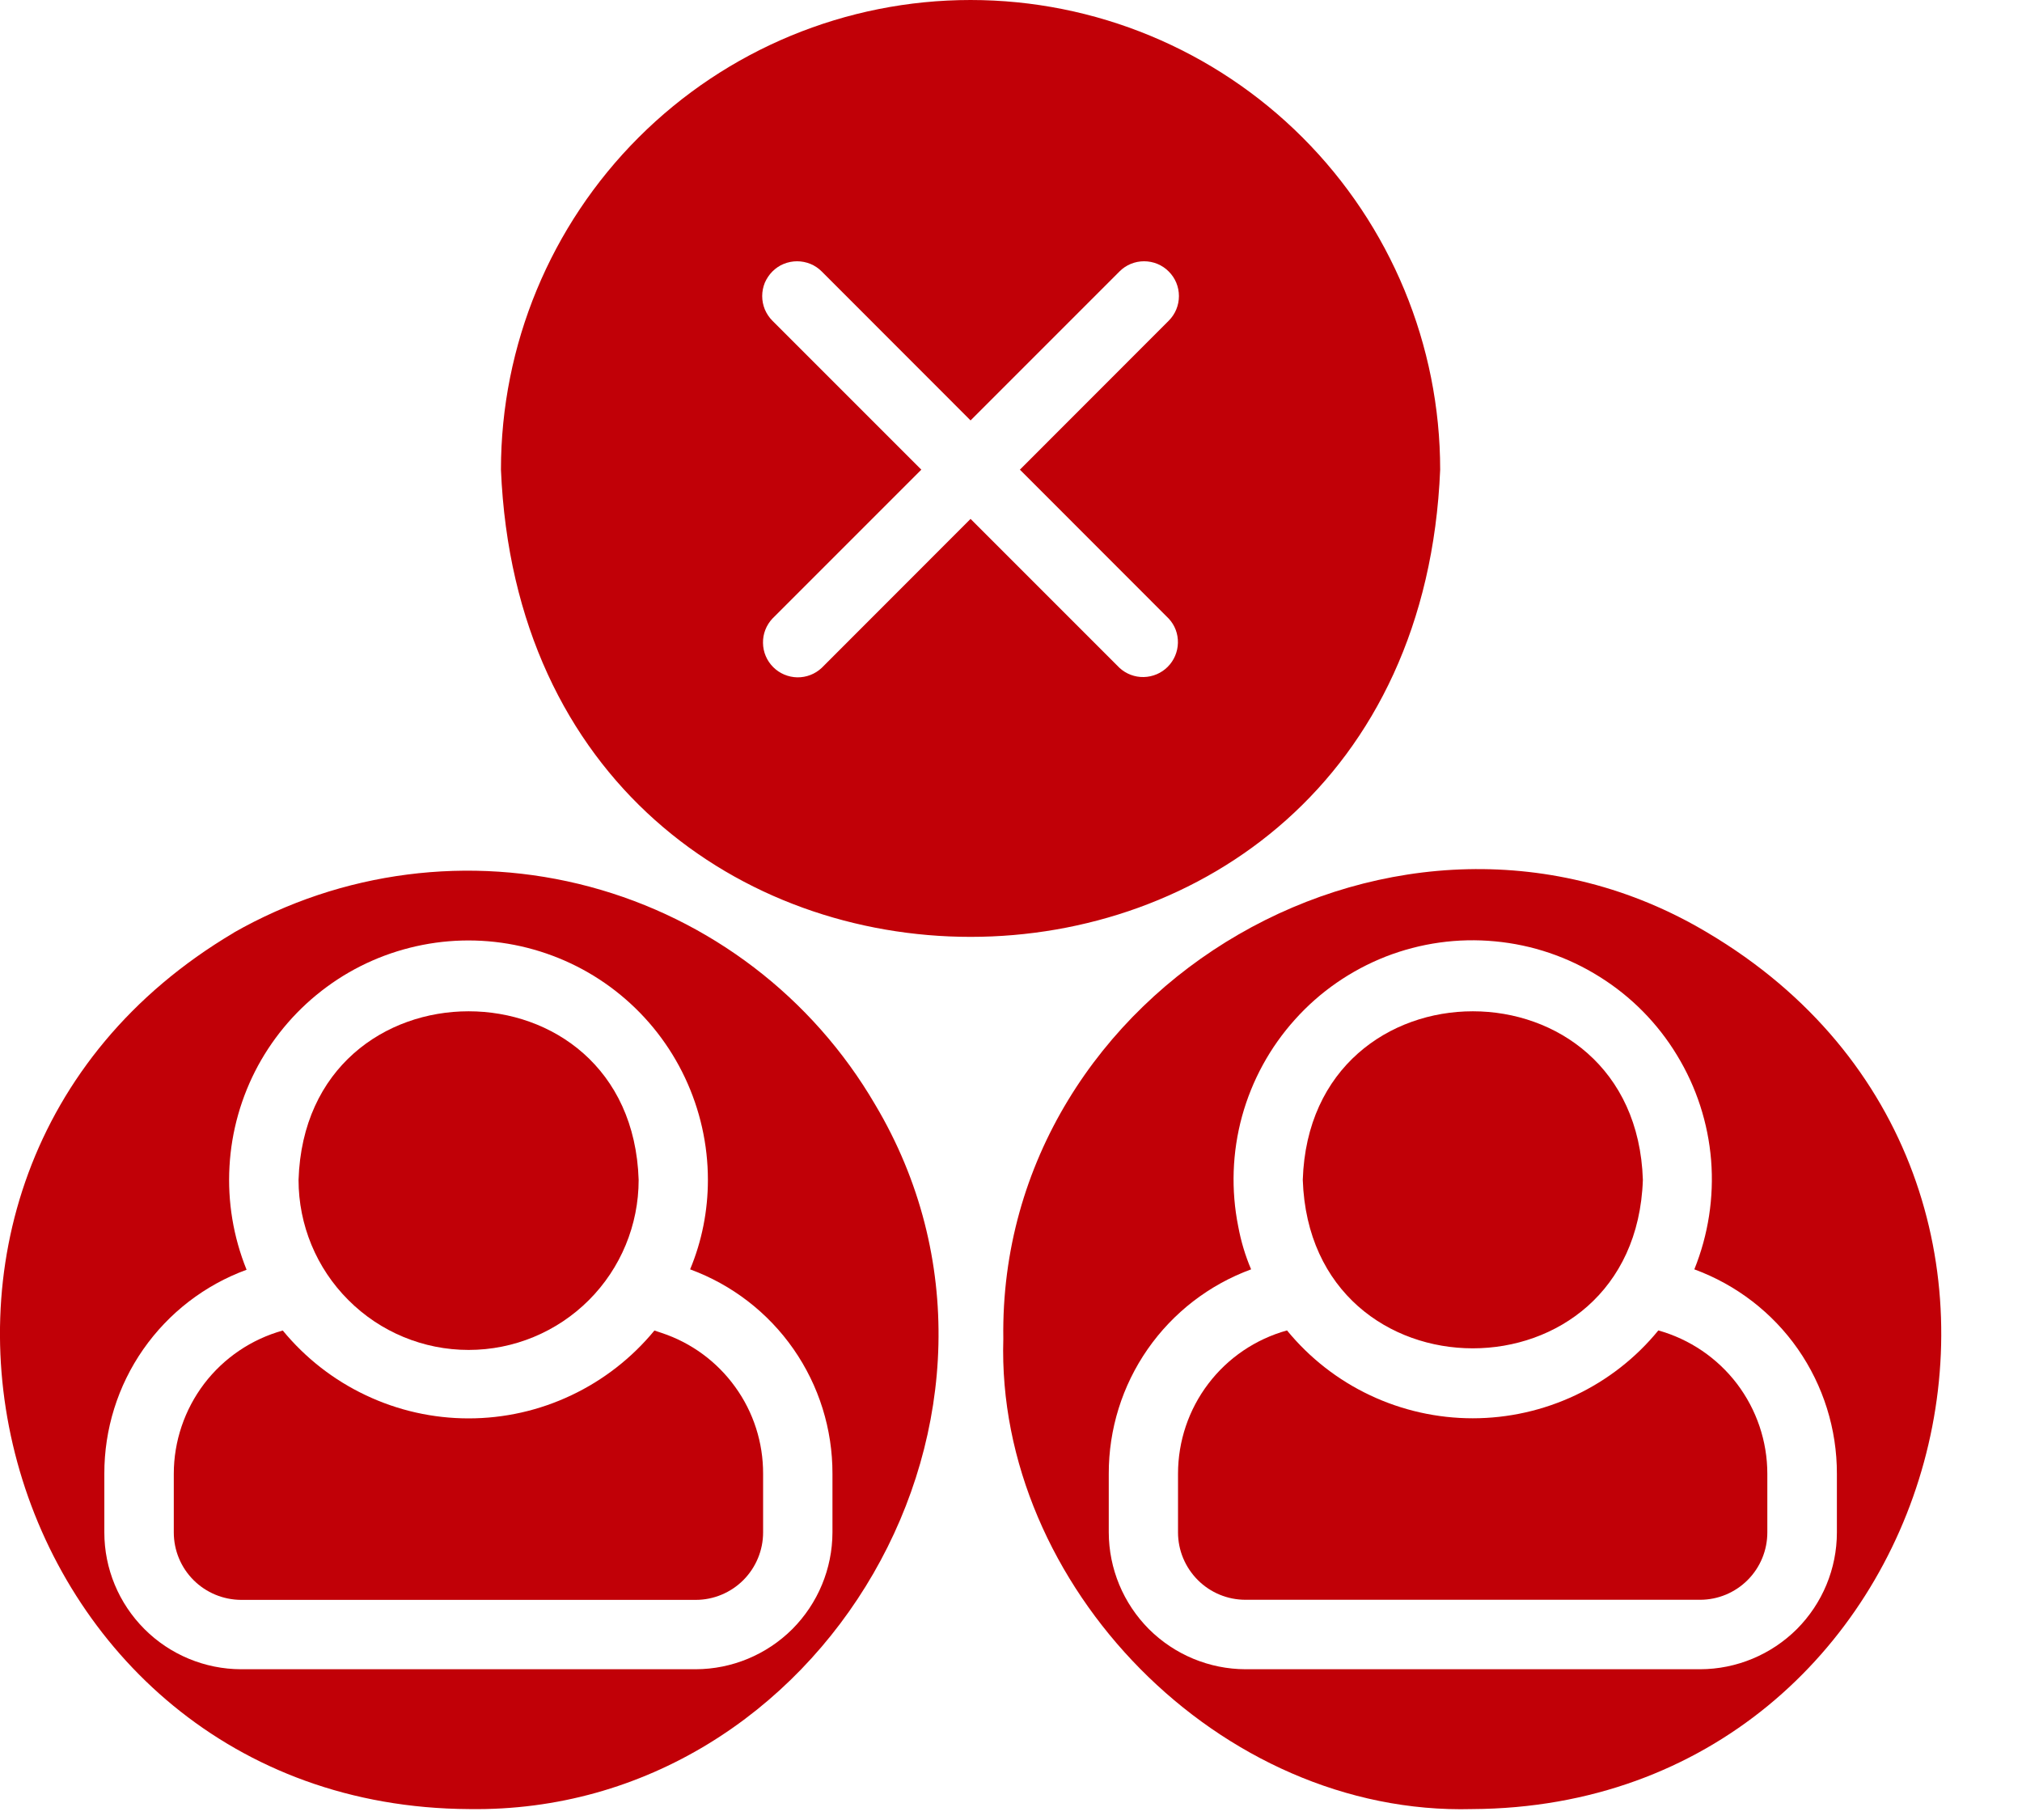 <svg width="20" height="18" viewBox="0 0 20 18" fill="none" xmlns="http://www.w3.org/2000/svg">
<path d="M14.245 4.645C14.245 3.413 13.755 2.231 12.884 1.36C12.013 0.489 10.832 0 9.6 0C8.368 0 7.187 0.489 6.316 1.36C5.445 2.231 4.955 3.413 4.955 4.645C5.211 10.807 13.991 10.805 14.245 4.645ZM11.073 6.605L9.6 5.132L8.128 6.605C8.062 6.667 7.976 6.7 7.886 6.699C7.796 6.697 7.711 6.661 7.648 6.598C7.584 6.534 7.548 6.449 7.547 6.359C7.545 6.27 7.579 6.183 7.64 6.118L9.113 4.645L7.64 3.172C7.608 3.14 7.583 3.102 7.565 3.06C7.548 3.018 7.539 2.974 7.539 2.928C7.539 2.883 7.548 2.838 7.565 2.796C7.583 2.755 7.608 2.717 7.64 2.685C7.672 2.653 7.71 2.627 7.752 2.61C7.794 2.593 7.839 2.584 7.884 2.584C7.929 2.584 7.974 2.593 8.016 2.61C8.058 2.627 8.096 2.653 8.128 2.685L9.6 4.158L11.073 2.685C11.137 2.62 11.225 2.584 11.316 2.584C11.408 2.584 11.496 2.62 11.56 2.685C11.625 2.749 11.661 2.837 11.661 2.928C11.661 3.02 11.625 3.107 11.56 3.172L10.088 4.645L11.56 6.118C11.621 6.183 11.653 6.269 11.651 6.358C11.649 6.447 11.613 6.532 11.55 6.595C11.487 6.658 11.402 6.694 11.313 6.696C11.224 6.698 11.138 6.665 11.073 6.605ZM2.312 9.225C-1.798 11.658 -0.063 17.868 4.64 17.892C8.143 17.944 10.46 13.952 8.656 10.924C8.036 9.862 7.021 9.088 5.834 8.77C4.646 8.452 3.38 8.615 2.312 9.224V9.225ZM8.234 15.156C8.233 15.515 8.09 15.858 7.837 16.112C7.583 16.365 7.24 16.508 6.881 16.509H2.384C2.026 16.508 1.682 16.365 1.429 16.112C1.175 15.858 1.032 15.515 1.032 15.156V14.576C1.031 14.136 1.165 13.706 1.417 13.345C1.669 12.984 2.026 12.709 2.439 12.558C2.308 12.234 2.25 11.885 2.27 11.536C2.289 11.188 2.386 10.847 2.552 10.54C2.719 10.233 2.951 9.967 3.233 9.76C3.514 9.553 3.838 9.412 4.181 9.345C4.524 9.278 4.877 9.288 5.216 9.374C5.554 9.46 5.87 9.619 6.139 9.841C6.409 10.063 6.626 10.342 6.775 10.658C6.924 10.974 7.002 11.319 7.002 11.669C7.002 11.973 6.943 12.274 6.826 12.554C7.24 12.706 7.597 12.981 7.849 13.343C8.101 13.705 8.235 14.135 8.234 14.576V15.156Z" fill="#C10007"/>
<path d="M16.889 9.224C13.864 7.417 9.871 9.737 9.924 13.241C9.85 15.677 12.064 17.96 14.562 17.892C19.264 17.868 20.999 11.657 16.889 9.224ZM16.817 16.509H12.32C11.961 16.508 11.618 16.365 11.364 16.112C11.111 15.858 10.968 15.515 10.967 15.156V14.576C10.966 14.135 11.1 13.705 11.352 13.343C11.604 12.981 11.961 12.706 12.375 12.554C12.317 12.418 12.275 12.277 12.248 12.132C12.175 11.77 12.188 11.396 12.285 11.041C12.383 10.685 12.562 10.357 12.809 10.083C13.055 9.808 13.363 9.596 13.706 9.461C14.05 9.327 14.42 9.275 14.787 9.31C15.155 9.344 15.509 9.464 15.821 9.66C16.134 9.855 16.397 10.121 16.588 10.437C16.78 10.752 16.895 11.107 16.925 11.475C16.954 11.843 16.897 12.212 16.759 12.554C17.173 12.706 17.531 12.981 17.783 13.342C18.035 13.704 18.17 14.135 18.169 14.576V15.156C18.169 15.515 18.026 15.858 17.773 16.112C17.519 16.365 17.175 16.508 16.817 16.509Z" fill="#C10007"/>
<path d="M16.403 13.158C16.181 13.43 15.9 13.649 15.583 13.799C15.265 13.949 14.918 14.027 14.567 14.027C14.216 14.027 13.868 13.949 13.551 13.799C13.233 13.649 12.953 13.43 12.73 13.158C12.42 13.244 12.146 13.429 11.952 13.685C11.757 13.941 11.652 14.254 11.652 14.576V15.156C11.652 15.333 11.723 15.502 11.848 15.627C11.973 15.752 12.142 15.822 12.319 15.822H16.816C16.992 15.822 17.161 15.752 17.286 15.627C17.411 15.502 17.481 15.333 17.481 15.156V14.576C17.481 14.254 17.375 13.942 17.181 13.686C16.986 13.43 16.713 13.245 16.403 13.158Z" fill="#C10007"/>
<path d="M16.25 11.669C16.179 9.446 12.957 9.446 12.886 11.669C12.961 13.89 16.174 13.891 16.25 11.669ZM6.545 13.183L6.473 13.159C6.25 13.43 5.969 13.649 5.652 13.799C5.334 13.95 4.987 14.028 4.635 14.028C4.283 14.028 3.936 13.95 3.618 13.799C3.3 13.649 3.02 13.43 2.797 13.159C2.487 13.245 2.214 13.43 2.019 13.686C1.825 13.942 1.719 14.255 1.719 14.576V15.156C1.719 15.333 1.789 15.502 1.914 15.627C2.039 15.752 2.208 15.822 2.385 15.823H6.882C7.058 15.823 7.228 15.752 7.353 15.627C7.477 15.502 7.548 15.333 7.548 15.156V14.576C7.549 14.268 7.453 13.967 7.272 13.717C7.092 13.467 6.838 13.28 6.545 13.183Z" fill="#C10007"/>
<path d="M6.317 11.669C6.246 9.446 3.024 9.446 2.953 11.669C2.953 12.115 3.13 12.543 3.446 12.858C3.761 13.174 4.189 13.351 4.635 13.351C5.081 13.351 5.509 13.174 5.825 12.858C6.14 12.543 6.317 12.115 6.317 11.669Z" fill="#C10007"/>
</svg>
